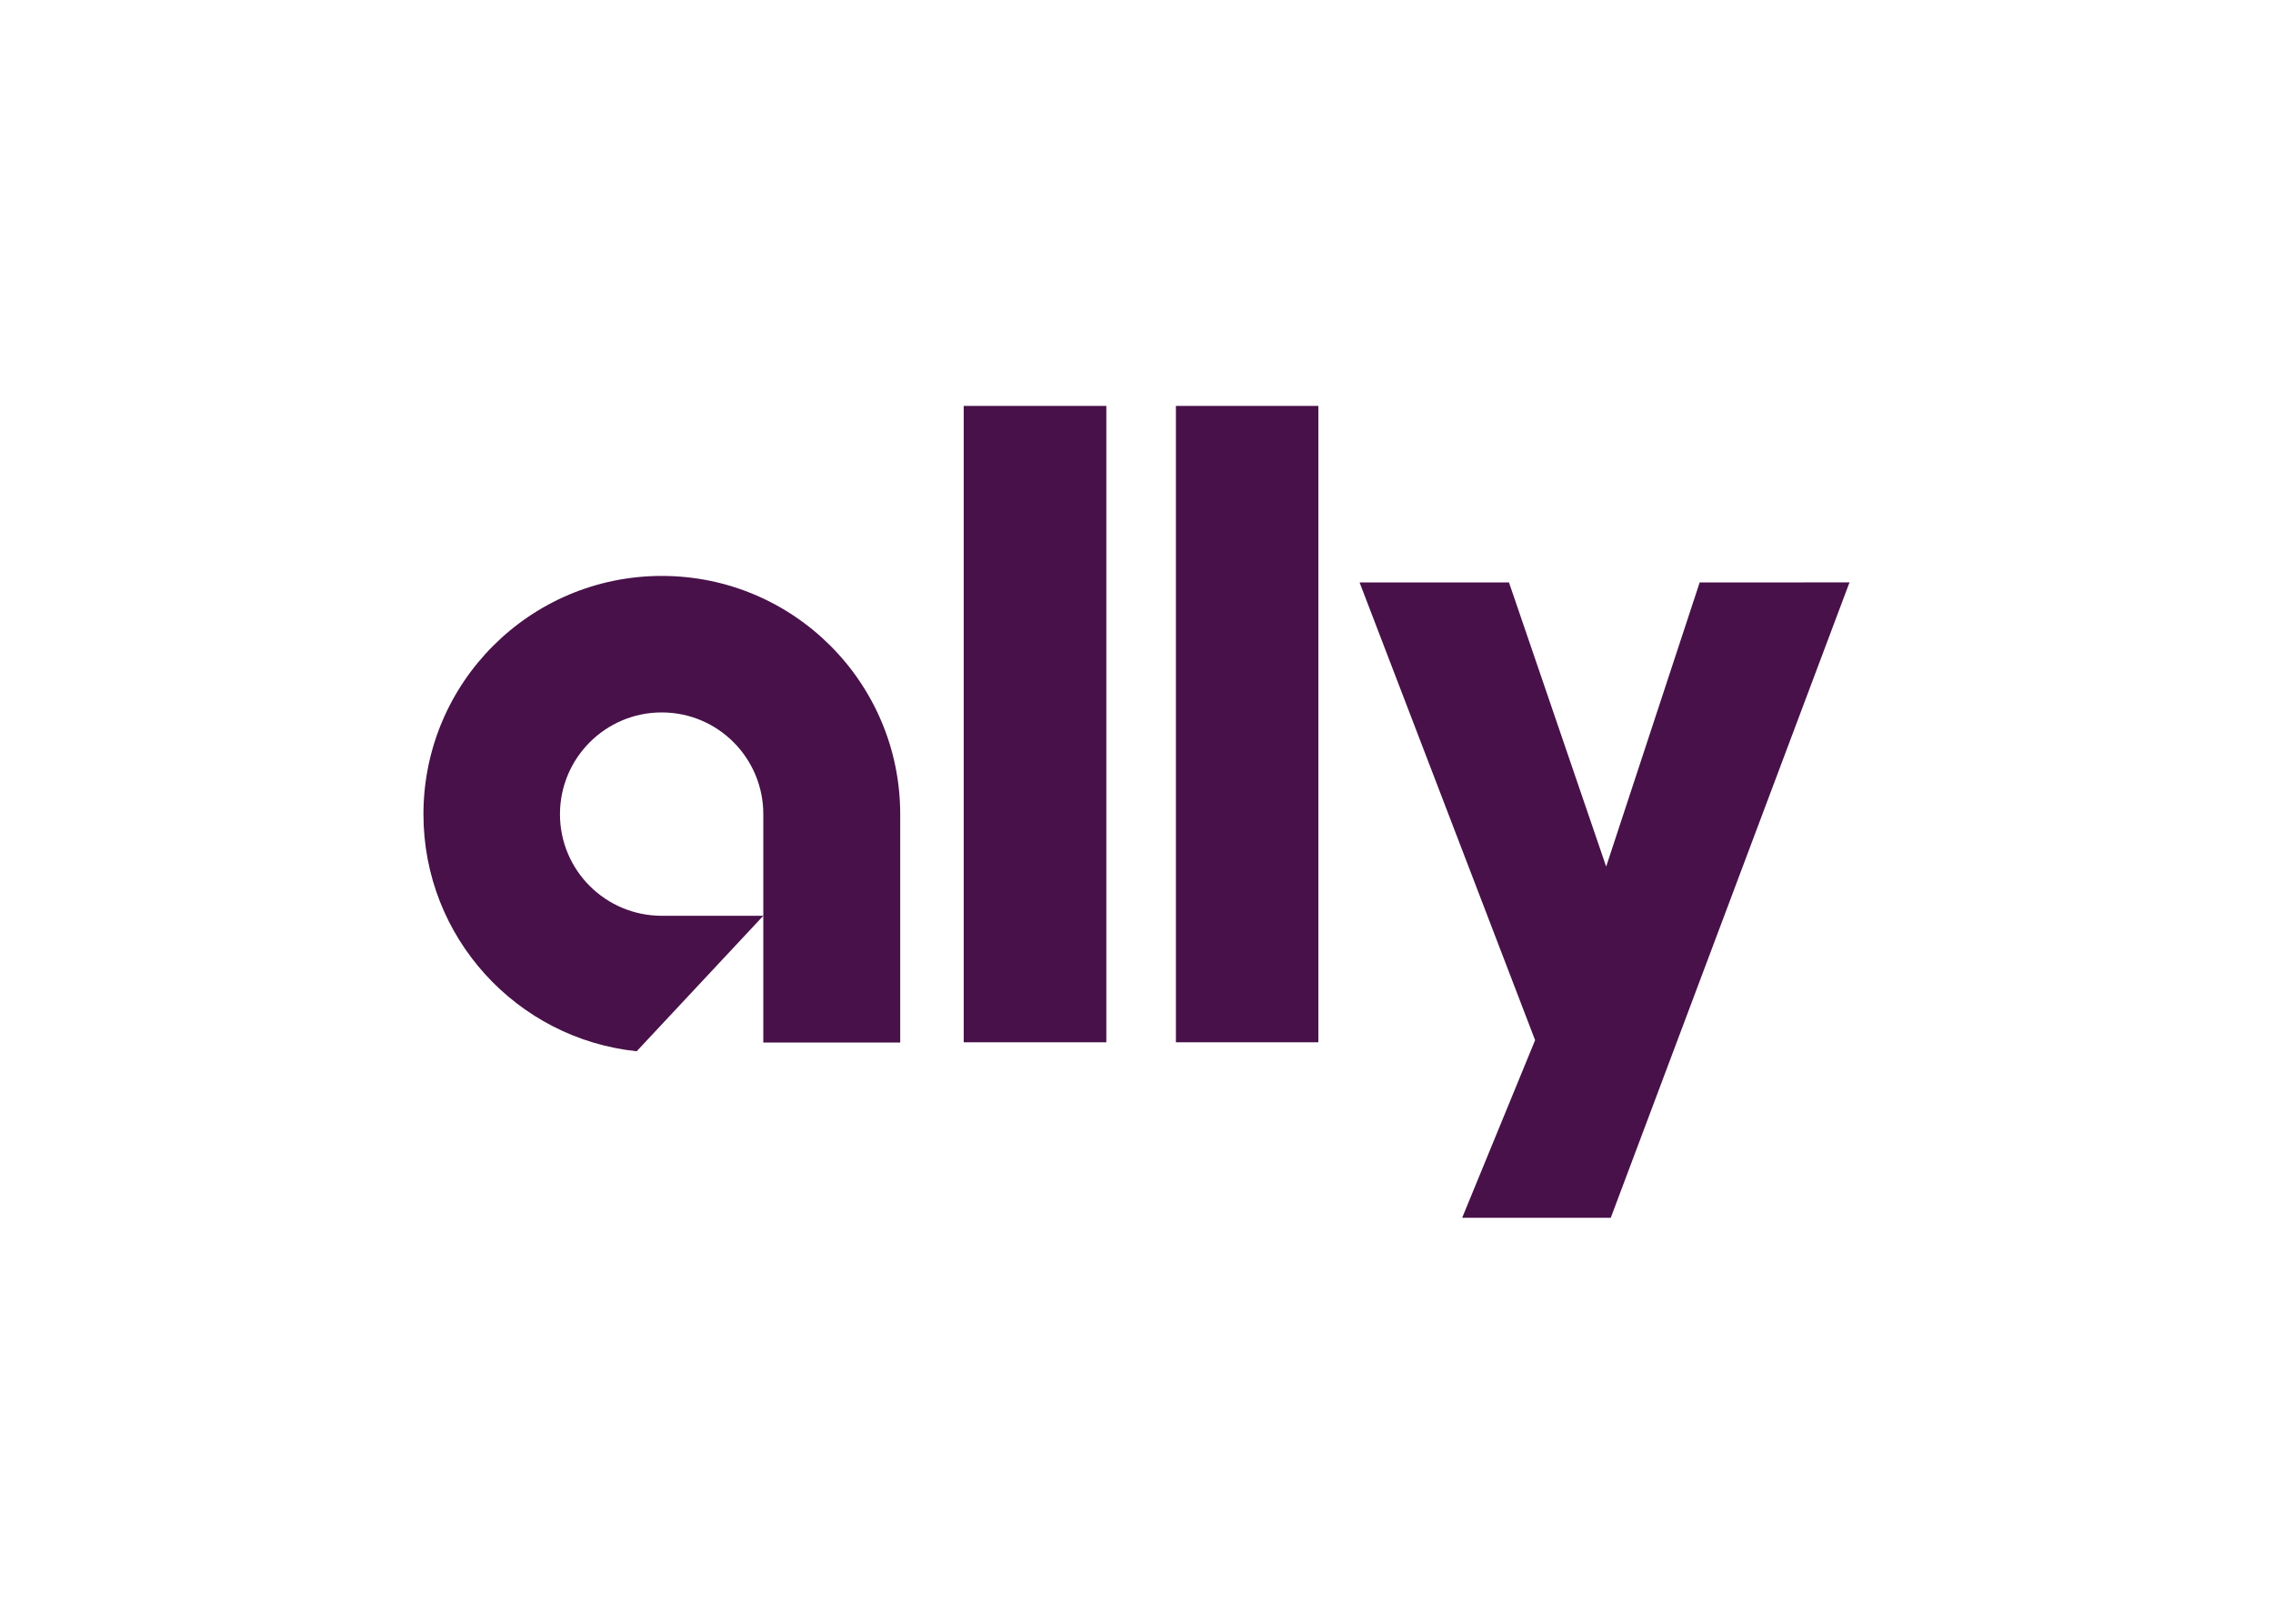 <svg clip-rule="evenodd" fill-rule="evenodd" stroke-linejoin="round" stroke-miterlimit="2" viewBox="0 0 560 400" xmlns="http://www.w3.org/2000/svg"><path d="m50.81 36.21c27.51 0 49.82 22.28 49.82 49.81v47.69h-28.61v-47.71c0-11.75-9.49-21.27-21.23-21.27-11.73 0-21.26 9.52-21.26 21.27 0 11.73 9.54 21.22 21.26 21.22h21.23l-26.46 28.31c-25.05-2.63-44.56-23.79-44.56-49.52 0-27.52 22.31-49.8 49.81-49.8m63.09-35.52h29.8v132.96h-29.8zm44.34 0h29.77v132.96h-29.77zm140.76 36.87-49.89 132.76h-31.05l15.24-37.11-36.68-95.64h31.22l20.31 59.37 19.54-59.37c.01-.01 31.31-.01 31.31-.01z" fill="#481149" fill-rule="nonzero" transform="matrix(1.179 0 0 1.179 103.144 99.186)"/></svg>